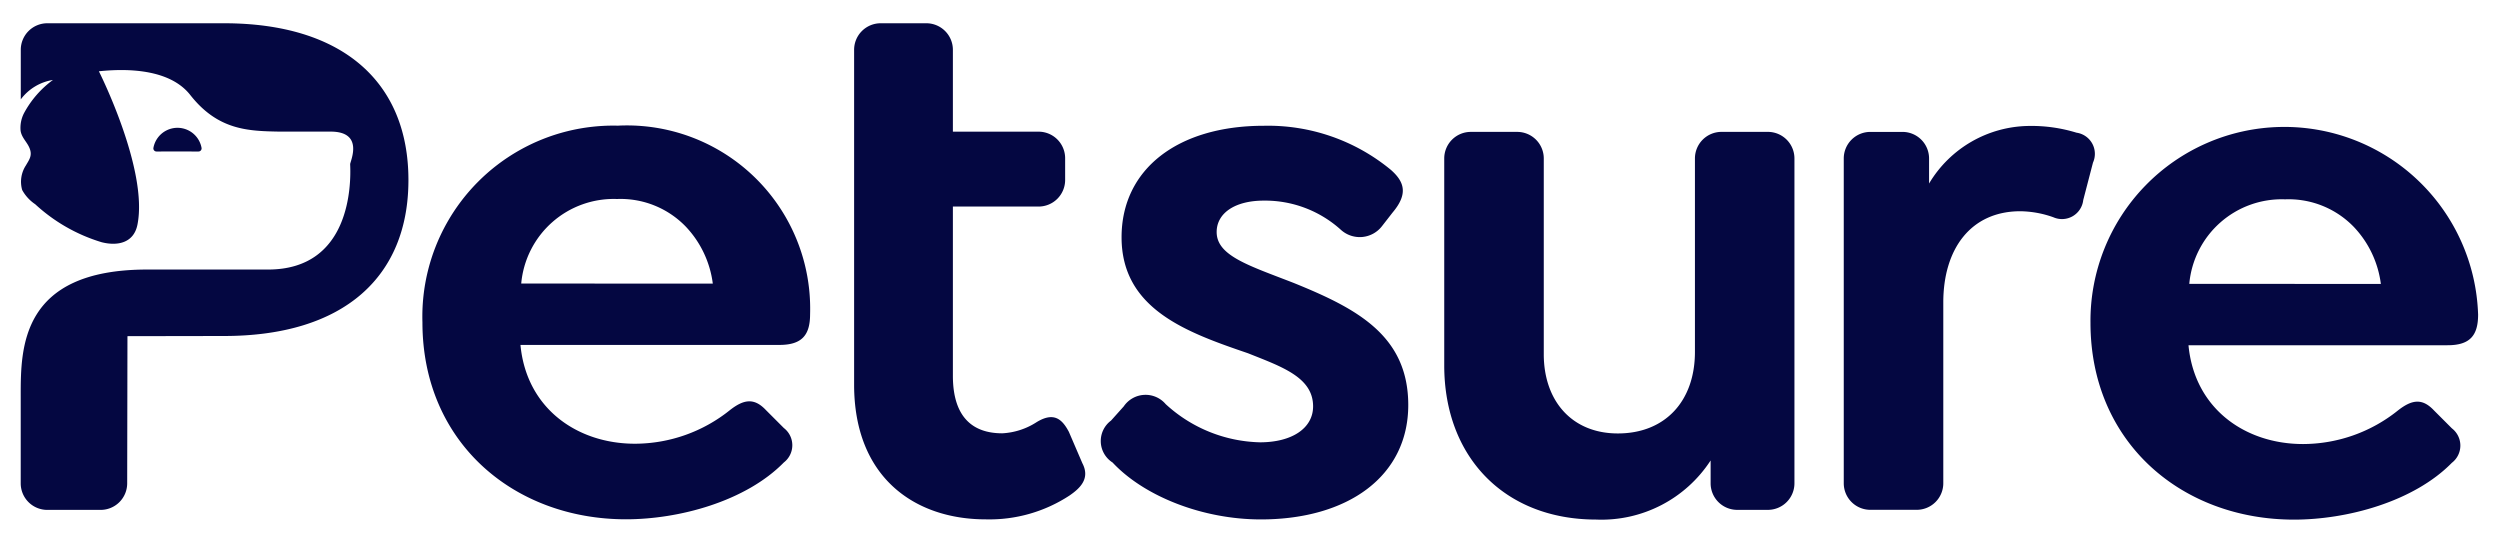 <svg xmlns="http://www.w3.org/2000/svg" xmlns:xlink="http://www.w3.org/1999/xlink" width="161" height="35" viewBox="0 0 161 35">
  <defs>
    <clipPath id="clip-path">
      <rect id="Rectangle_299" data-name="Rectangle 299" width="161" height="35" fill="#040741"/>
    </clipPath>
  </defs>
  <g id="WORDMARK_NAVY_RGB" clip-path="url(#clip-path)">
    <g id="Wordmark" transform="translate(1.317 1.498)">
      <g id="Group_7" data-name="Group 7">
        <g id="Group_5" data-name="Group 5" transform="translate(25.888)">
          <g id="Group_4" data-name="Group 4">
            <g id="Group_3" data-name="Group 3">
              <g id="Group_2" data-name="Group 2">
                <g id="Group_1" data-name="Group 1">
                  <path id="Path_1" data-name="Path 1" d="M2338.582,452.746a12.3,12.3,0,0,0-12.629,12.672c0,7.711,5.877,12.676,13.106,12.677,3.421,0,7.711-1.155,10.169-3.661a1.4,1.4,0,0,0,0-2.217l-1.156-1.157c-.771-.82-1.445-.675-2.313,0a9.8,9.8,0,0,1-6.121,2.168c-3.711,0-6.988-2.266-7.372-6.363l16.675,0c1.446,0,1.976-.626,1.977-1.976a11.8,11.8,0,0,0-12.335-12.147Zm-6.267,10.167a5.98,5.98,0,0,1,6.17-5.445,5.837,5.837,0,0,1,4.433,1.784,6.533,6.533,0,0,1,1.734,3.663Z" transform="translate(-2325.953 -446.15)" fill="#040741"/>
                  <path id="Path_2" data-name="Path 2" d="M2558.306,462.907c-2.843-1.109-4.963-1.736-4.963-3.278,0-1.205,1.158-2.024,3.037-2.024a7.275,7.275,0,0,1,4.963,1.88,1.808,1.808,0,0,0,2.651-.241l.675-.867c1.013-1.2.771-1.976-.1-2.747a12.419,12.419,0,0,0-8.192-2.845c-5.542,0-9.158,2.794-9.158,7.179,0,4.627,4.191,6.121,8.143,7.471,2.169.868,4.193,1.543,4.191,3.422,0,1.4-1.351,2.313-3.422,2.313a9.272,9.272,0,0,1-6.071-2.459,1.7,1.7,0,0,0-2.7.144l-.82.916a1.64,1.64,0,0,0,.1,2.7c2.024,2.169,5.783,3.664,9.542,3.665,5.638,0,9.5-2.794,9.5-7.372C2565.679,466.282,2562.354,464.547,2558.306,462.907Z" transform="translate(-2502.195 -446.183)" fill="#040741"/>
                  <path id="Path_3" data-name="Path 3" d="M2678.055,454.746h-2.988a1.711,1.711,0,0,0-1.711,1.711l0,12.458c0,3.181-1.929,5.253-4.965,5.252-2.94,0-4.771-2.073-4.77-5.109l0-12.6a1.711,1.711,0,0,0-1.711-1.711h-2.988a1.711,1.711,0,0,0-1.711,1.711l0,13.325c0,5.928,3.9,9.928,9.781,9.93a8.383,8.383,0,0,0,7.374-3.806v1.47a1.711,1.711,0,0,0,1.711,1.711h1.976a1.711,1.711,0,0,0,1.711-1.711l0-20.915A1.711,1.711,0,0,0,2678.055,454.746Z" transform="translate(-2591.407 -447.751)" fill="#040741"/>
                  <path id="Path_4" data-name="Path 4" d="M2801.719,453.261a9.829,9.829,0,0,0-3.036-.434,7.586,7.586,0,0,0-6.459,3.709v-1.614a1.711,1.711,0,0,0-1.711-1.711h-2.072a1.711,1.711,0,0,0-1.711,1.711l0,20.915a1.711,1.711,0,0,0,1.711,1.711h2.988a1.711,1.711,0,0,0,1.711-1.711l0-11.639c0-3.47,1.784-5.88,4.965-5.878a6.573,6.573,0,0,1,2.12.386,1.377,1.377,0,0,0,1.928-1.108l.627-2.409A1.376,1.376,0,0,0,2801.719,453.261Z" transform="translate(-2695.197 -446.214)" fill="#040741"/>
                  <path id="Path_5" data-name="Path 5" d="M2891.693,464.993a12.485,12.485,0,0,0-24.963.526c0,7.711,5.877,12.676,13.106,12.677,3.422,0,7.711-1.155,10.169-3.661a1.4,1.4,0,0,0,0-2.217l-1.156-1.157c-.771-.82-1.446-.675-2.313,0a9.8,9.8,0,0,1-6.121,2.167c-3.711,0-6.988-2.266-7.373-6.363l16.675,0C2891.164,466.969,2891.693,466.342,2891.693,464.993Zm-18.6-1.979a5.979,5.979,0,0,1,6.17-5.445,5.838,5.838,0,0,1,4.433,1.784,6.535,6.535,0,0,1,1.734,3.663Z" transform="translate(-2759.308 -446.23)" fill="#040741"/>
                  <path id="Path_6" data-name="Path 6" d="M2479.733,445.853c-.434-.819-.964-1.3-2.072-.627a4.486,4.486,0,0,1-2.217.722c-1.88,0-3.181-1.013-3.18-3.711l0-10.892h5.518a1.711,1.711,0,0,0,1.711-1.711v-1.4a1.711,1.711,0,0,0-1.711-1.711h-5.518v-5.271a1.711,1.711,0,0,0-1.708-1.711l-2.94,0a1.711,1.711,0,0,0-1.713,1.71v5.274l0,16.289c0,5.976,3.9,8.676,8.48,8.676a9.407,9.407,0,0,0,5.4-1.541c.626-.434,1.35-1.06.82-2.072Z" transform="translate(-2438.103 -419.541)" fill="#040741"/>
                </g>
              </g>
            </g>
          </g>
        </g>
        <g id="Group_6" data-name="Group 6">
          <path id="Path_7" data-name="Path 7" d="M2241.6,454.924a.2.2,0,0,0,.2-.235,1.576,1.576,0,0,0-3.1,0,.2.2,0,0,0,.2.235C2240.189,454.921,2241.122,454.924,2241.6,454.924Z" transform="translate(-2230.137 -446.665)" fill="#040741"/>
          <path id="Path_8" data-name="Path 8" d="M2208.736,419.541H2197.36a1.71,1.71,0,0,0-1.71,1.71v3.192a3.206,3.206,0,0,1,2.072-1.251,6.394,6.394,0,0,0-1.871,2.152,2.071,2.071,0,0,0-.213,1.118c.07.465.435.735.591,1.158.167.452-.032.7-.246,1.071a1.919,1.919,0,0,0-.242,1.589,2.616,2.616,0,0,0,.838.915,11,11,0,0,0,4.275,2.446c1.031.264,2.074.047,2.309-1.127.711-3.551-2.483-9.88-2.483-9.88,1.994-.211,4.612-.093,5.882,1.523,1.792,2.28,3.738,2.324,5.731,2.362h3.311c2.195,0,1.25,1.934,1.258,2.1.064,1.321.022,6.783-5.291,6.783h-7.779c-8.17,0-8.146,5.069-8.146,8.146v5.622a1.71,1.71,0,0,0,1.71,1.71h3.437a1.711,1.711,0,0,0,1.71-1.708l.017-9.48,6.216-.011c7.726,0,11.879-3.814,11.879-10.044C2220.615,423.356,2216.414,419.541,2208.736,419.541Z" transform="translate(-2195.629 -419.541)" fill="#040741"/>
        </g>
      </g>
    </g>
  </g>
</svg>
